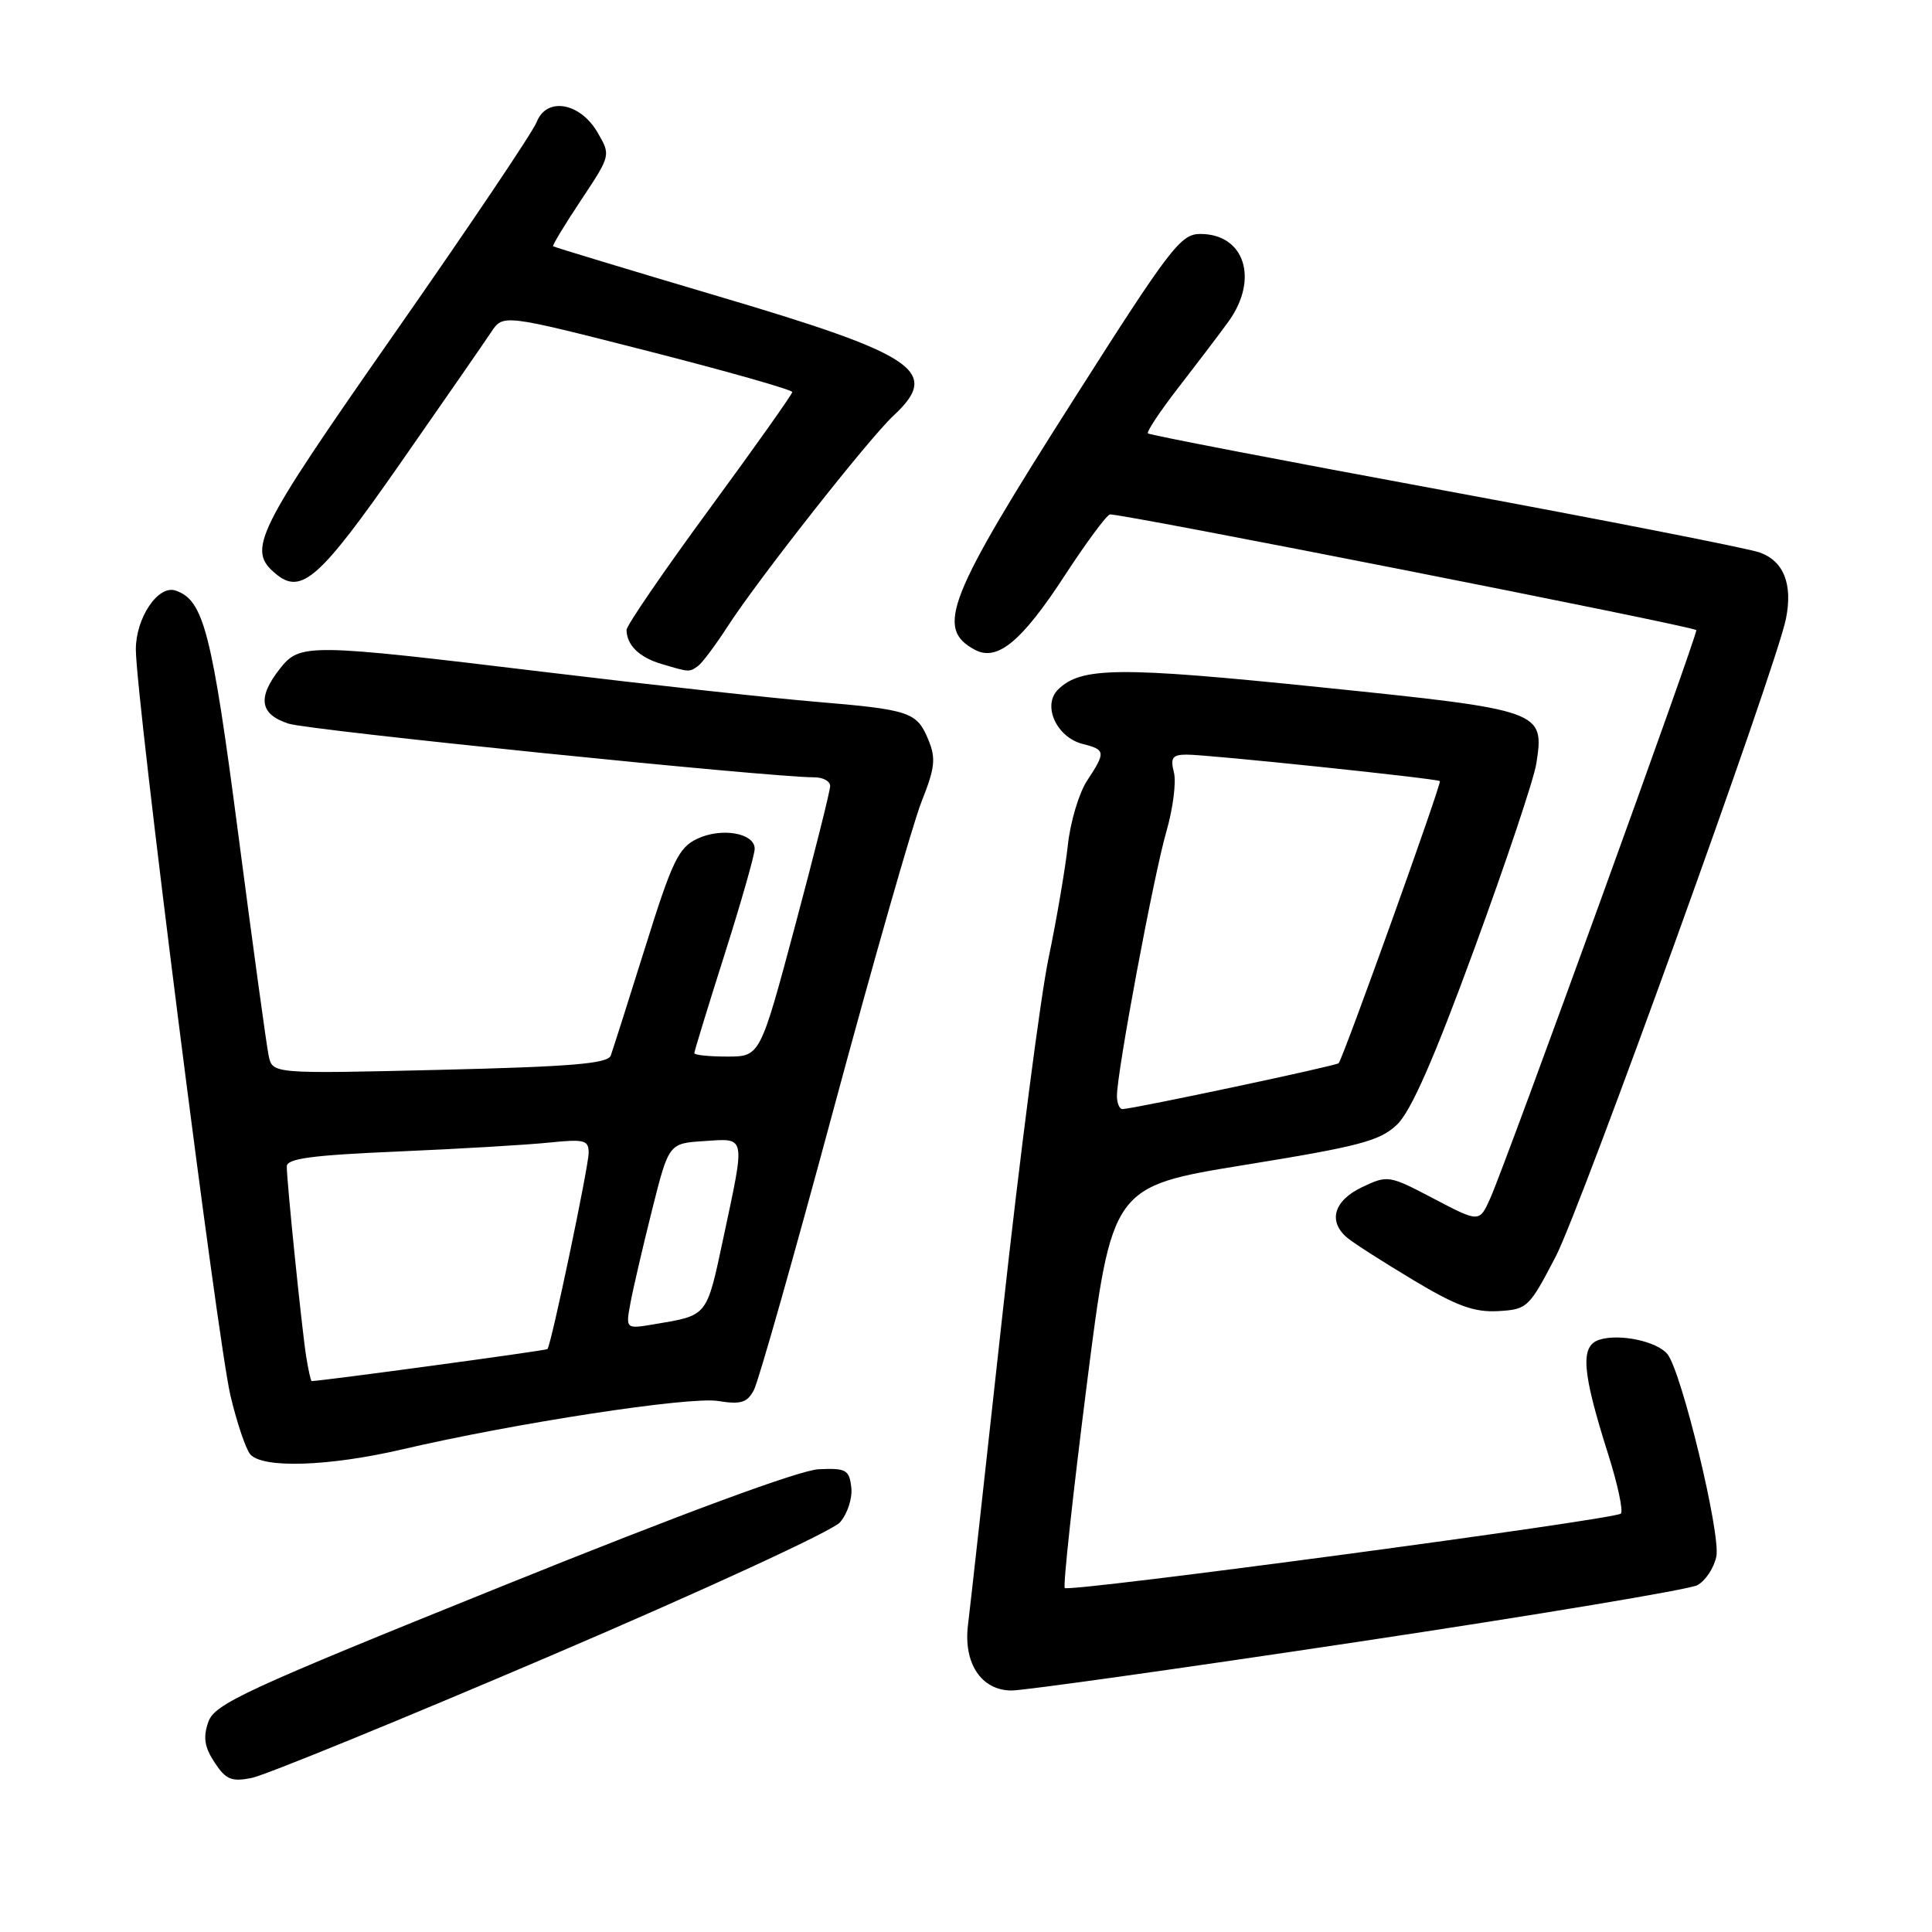 <?xml version="1.0" encoding="UTF-8" standalone="no"?>
<!DOCTYPE svg PUBLIC "-//W3C//DTD SVG 1.1//EN" "http://www.w3.org/Graphics/SVG/1.1/DTD/svg11.dtd" >
<svg xmlns="http://www.w3.org/2000/svg" xmlns:xlink="http://www.w3.org/1999/xlink" version="1.1" viewBox="0 0 256 256">
 <g >
 <path fill="currentColor"
d=" M 73.00 219.38 C 93.08 210.80 110.31 202.86 111.30 201.72 C 112.30 200.58 112.97 198.51 112.80 197.08 C 112.53 194.75 112.11 194.52 108.50 194.68 C 105.97 194.79 90.50 200.50 66.52 210.18 C 32.40 223.94 28.44 225.77 27.60 228.17 C 26.89 230.21 27.09 231.49 28.43 233.53 C 29.92 235.80 30.67 236.12 33.34 235.59 C 35.08 235.25 52.92 227.96 73.00 219.38 Z  M 180.01 217.54 C 203.64 213.99 223.84 210.62 224.90 210.05 C 225.97 209.48 227.10 207.78 227.42 206.26 C 228.05 203.33 222.80 181.67 220.93 179.41 C 219.52 177.72 214.58 176.68 211.93 177.52 C 209.35 178.34 209.61 181.72 213.10 192.72 C 214.36 196.70 215.11 200.22 214.77 200.56 C 213.99 201.34 141.69 211.02 141.09 210.42 C 140.84 210.18 142.15 198.10 143.99 183.60 C 147.34 157.22 147.34 157.22 164.92 154.36 C 180.17 151.89 182.85 151.18 185.12 149.01 C 186.97 147.24 190.01 140.31 195.37 125.68 C 199.57 114.22 203.26 103.20 203.57 101.18 C 204.66 94.16 204.46 94.09 174.93 91.06 C 148.21 88.31 143.21 88.36 140.18 91.39 C 138.08 93.49 140.01 97.71 143.47 98.58 C 146.50 99.34 146.54 99.66 144.04 103.45 C 142.97 105.08 141.83 108.90 141.50 111.95 C 141.17 115.00 140.02 121.78 138.93 127.00 C 137.85 132.22 135.11 153.38 132.85 174.00 C 130.59 194.62 128.53 213.19 128.27 215.26 C 127.62 220.37 130.02 224.00 134.05 224.00 C 135.71 224.00 156.39 221.09 180.01 217.54 Z  M 53.30 192.05 C 68.25 188.56 91.36 185.02 95.16 185.64 C 98.16 186.12 99.00 185.87 99.89 184.20 C 100.49 183.09 105.26 166.27 110.49 146.84 C 115.73 127.40 120.96 109.12 122.11 106.22 C 123.89 101.75 124.03 100.49 123.02 98.04 C 121.48 94.33 120.61 94.04 108.00 92.98 C 102.22 92.50 86.12 90.73 72.22 89.05 C 40.68 85.24 39.75 85.23 37.07 88.63 C 34.07 92.46 34.42 94.66 38.25 95.89 C 41.03 96.78 101.97 103.00 107.92 103.00 C 109.07 103.00 110.00 103.52 110.00 104.15 C 110.00 104.79 107.91 113.12 105.36 122.65 C 100.72 140.00 100.72 140.00 96.36 140.00 C 93.96 140.00 92.00 139.80 92.00 139.55 C 92.00 139.30 93.80 133.43 96.00 126.50 C 98.20 119.57 100.00 113.26 100.00 112.47 C 100.00 110.37 95.58 109.61 92.35 111.16 C 89.91 112.33 89.05 114.12 85.50 125.50 C 83.26 132.65 81.20 139.11 80.93 139.87 C 80.53 140.94 75.72 141.34 58.27 141.76 C 36.11 142.29 36.11 142.29 35.60 139.89 C 35.32 138.58 33.51 125.36 31.57 110.52 C 28.06 83.66 26.99 79.50 23.25 78.25 C 20.95 77.48 18.00 81.87 18.00 86.05 C 18.00 92.35 28.82 177.71 30.54 184.94 C 31.38 188.48 32.55 191.96 33.15 192.69 C 34.74 194.60 43.55 194.32 53.30 192.05 Z  M 206.14 166.50 C 209.53 159.97 235.37 88.39 236.65 81.98 C 237.57 77.38 236.34 74.31 233.12 73.19 C 231.53 72.64 212.74 68.95 191.36 64.99 C 169.99 61.04 152.32 57.64 152.11 57.43 C 151.90 57.22 153.70 54.51 156.11 51.40 C 158.52 48.29 161.51 44.36 162.75 42.65 C 166.85 37.01 164.94 31.00 159.04 31.00 C 156.46 31.00 155.05 32.83 142.45 52.64 C 125.47 79.30 123.90 83.27 129.18 86.10 C 132.15 87.69 135.39 85.01 141.13 76.19 C 143.89 71.96 146.55 68.35 147.06 68.17 C 147.86 67.88 224.03 82.91 224.77 83.49 C 225.08 83.74 199.65 153.89 197.48 158.75 C 196.03 162.00 196.03 162.00 189.98 158.83 C 184.04 155.71 183.88 155.69 180.47 157.31 C 176.72 159.10 175.93 161.86 178.54 164.03 C 179.39 164.74 183.32 167.25 187.29 169.63 C 193.01 173.06 195.33 173.90 198.50 173.73 C 202.38 173.51 202.61 173.28 206.14 166.50 Z  M 92.51 88.23 C 93.06 87.83 94.82 85.47 96.42 83.00 C 100.33 76.92 115.15 58.08 118.39 55.08 C 124.69 49.22 121.53 47.06 95.28 39.29 C 83.30 35.74 73.41 32.74 73.29 32.63 C 73.17 32.51 74.84 29.75 77.01 26.49 C 80.94 20.57 80.94 20.57 79.17 17.54 C 76.85 13.56 72.41 12.81 71.11 16.18 C 70.62 17.46 62.13 30.08 52.24 44.23 C 33.74 70.72 32.69 72.84 36.56 76.05 C 39.93 78.85 42.37 76.69 53.00 61.45 C 58.78 53.17 64.21 45.32 65.08 44.01 C 66.66 41.62 66.66 41.62 85.83 46.51 C 96.37 49.20 104.99 51.65 104.98 51.95 C 104.97 52.25 100.02 59.24 93.98 67.47 C 87.94 75.70 83.01 82.90 83.02 83.47 C 83.04 85.47 84.70 87.09 87.59 87.96 C 91.39 89.09 91.33 89.09 92.51 88.23 Z  M 148.00 145.20 C 148.00 142.04 152.89 115.89 154.55 110.19 C 155.42 107.17 155.88 103.64 155.55 102.35 C 155.06 100.40 155.35 100.00 157.23 99.99 C 160.05 99.98 190.39 103.16 190.79 103.50 C 191.07 103.74 178.03 140.07 177.38 140.88 C 177.10 141.22 150.58 146.85 148.75 146.96 C 148.34 146.98 148.00 146.19 148.00 145.20 Z  M 40.57 179.75 C 39.99 176.05 38.00 156.62 38.00 154.56 C 38.00 153.51 41.31 153.07 52.75 152.58 C 60.86 152.23 69.86 151.70 72.75 151.40 C 77.43 150.92 78.00 151.06 78.00 152.75 C 78.00 154.57 73.04 178.22 72.54 178.76 C 72.37 178.96 42.61 182.99 41.30 183.00 C 41.18 183.00 40.86 181.54 40.57 179.75 Z  M 83.55 172.59 C 83.91 170.66 85.20 165.12 86.41 160.29 C 88.62 151.50 88.62 151.50 93.31 151.20 C 98.89 150.83 98.78 150.28 95.87 163.94 C 93.60 174.57 93.85 174.26 86.69 175.47 C 82.89 176.11 82.89 176.11 83.55 172.59 Z "/>
</g>
</svg>